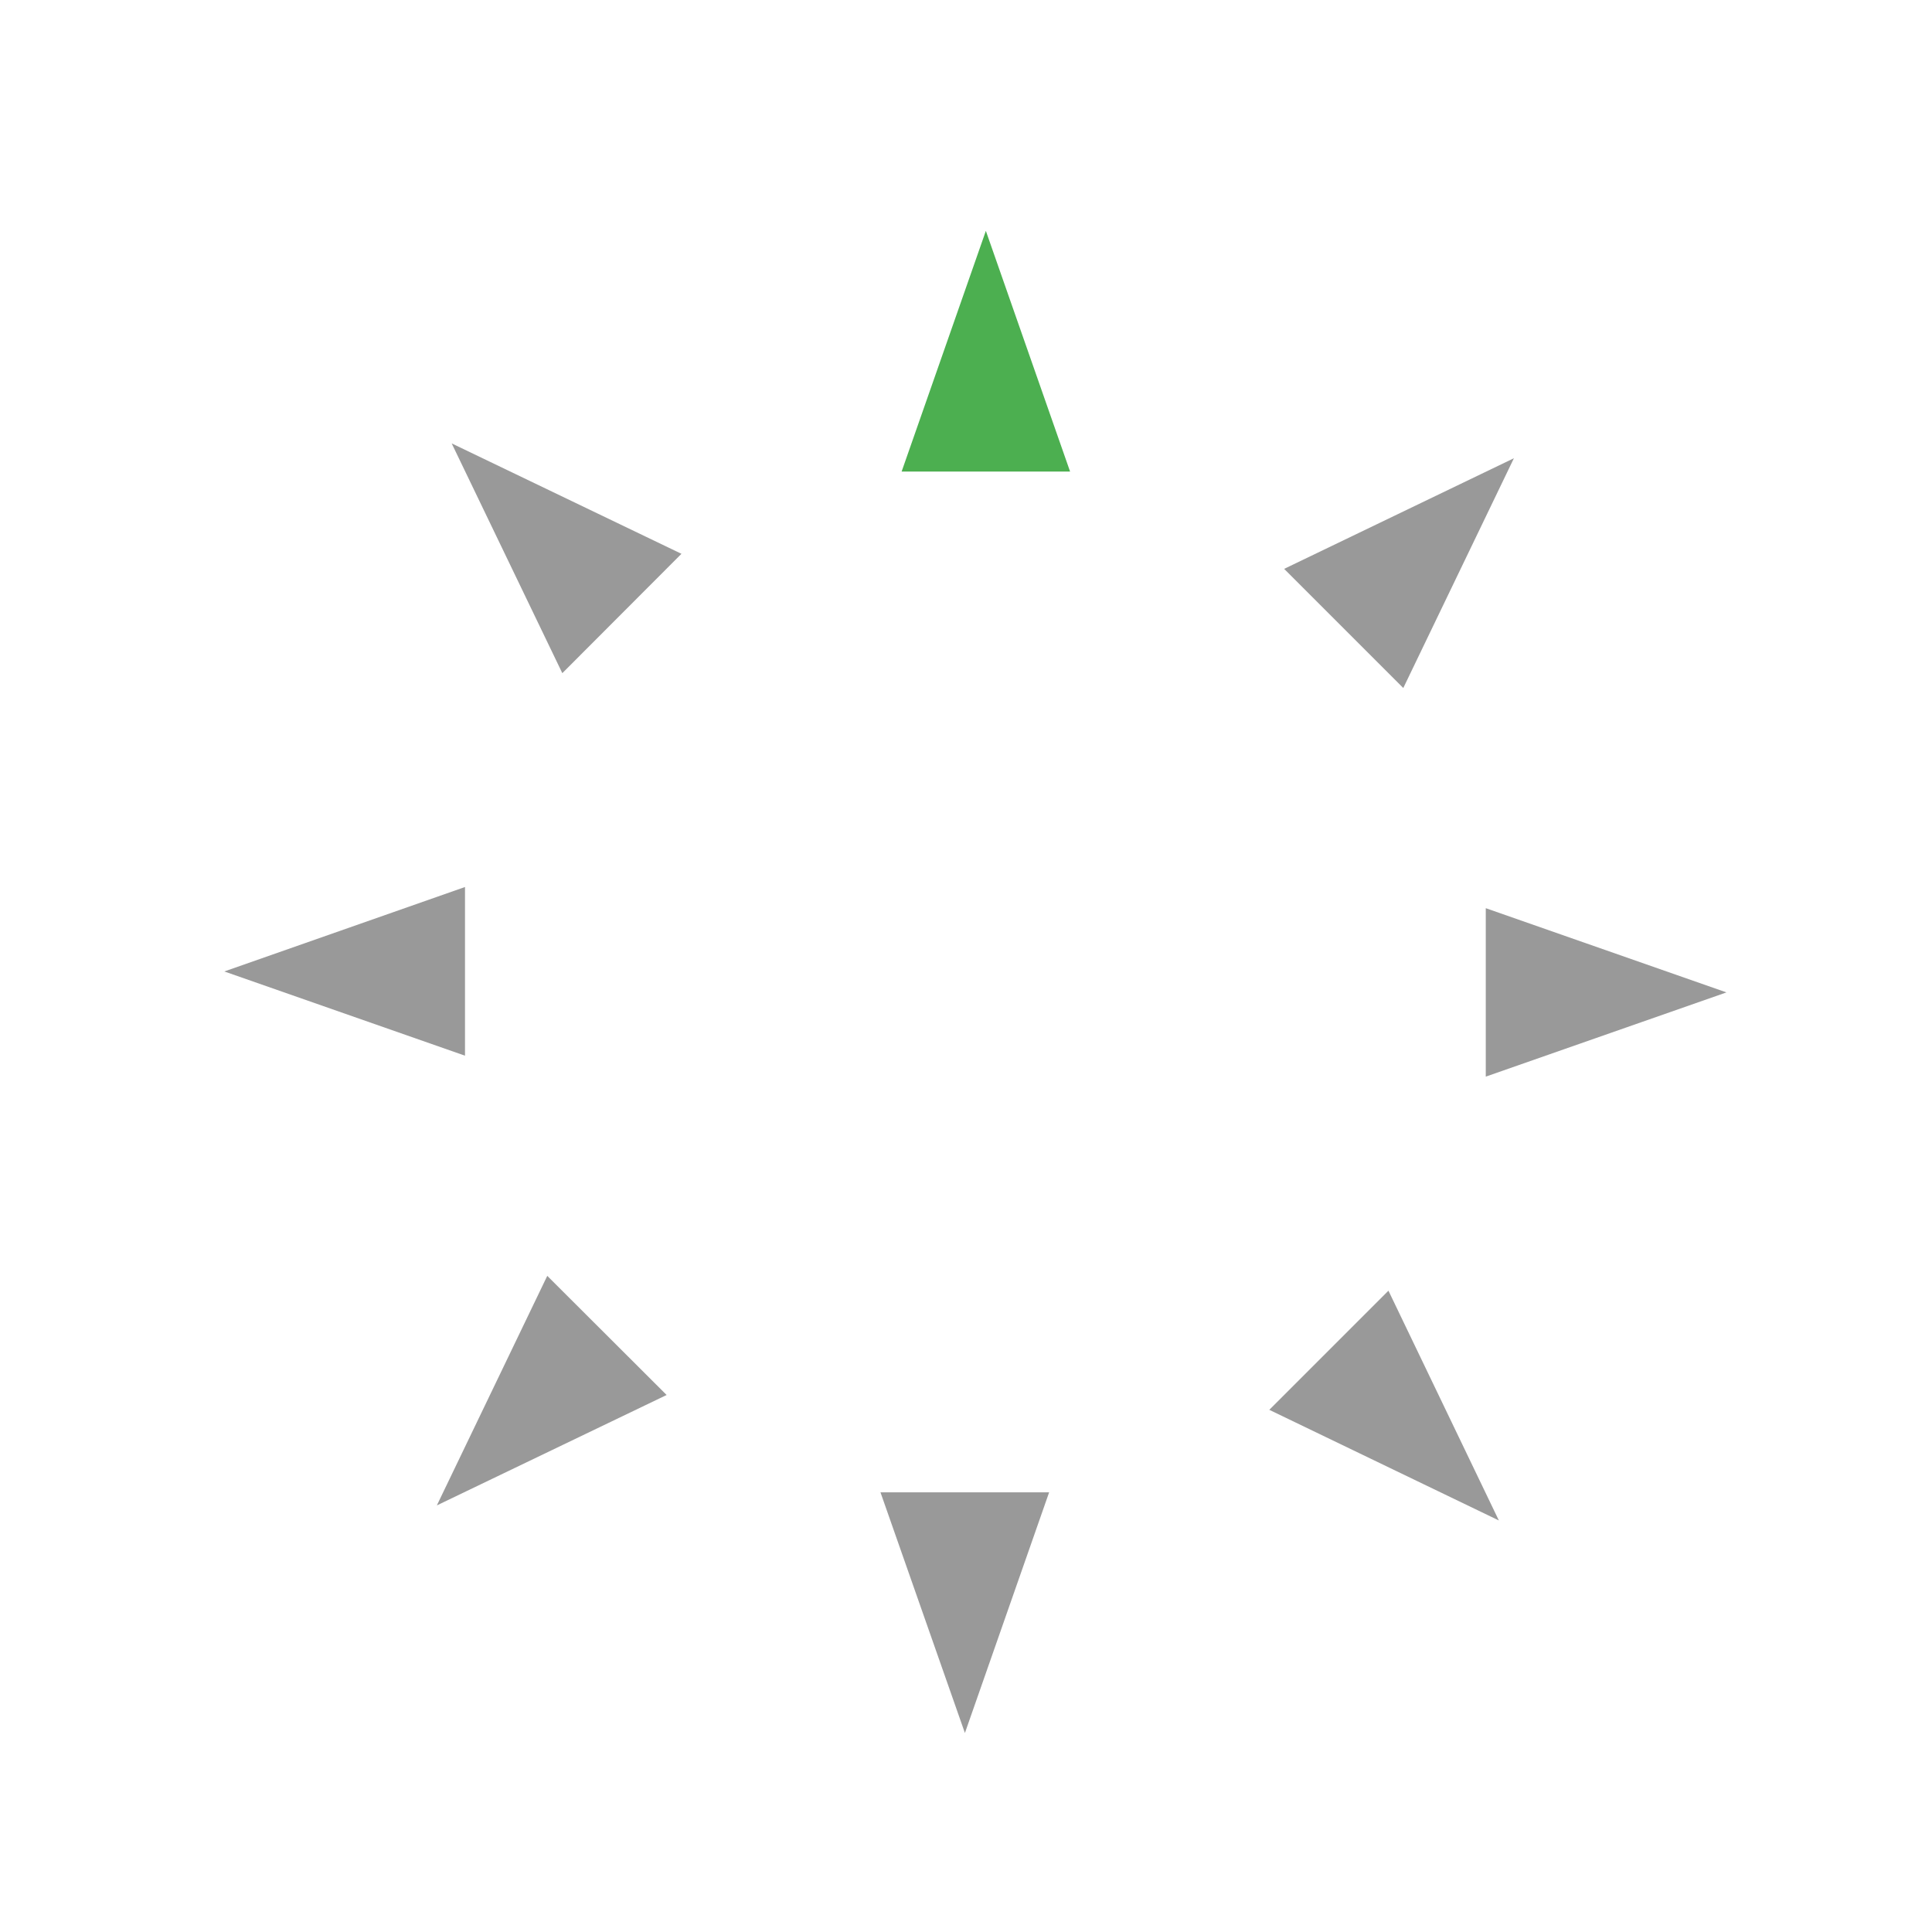 <?xml version="1.0" encoding="utf-8"?>
<!-- Generator: Adobe Illustrator 19.0.0, SVG Export Plug-In . SVG Version: 6.00 Build 0)  -->
<svg version="1.1" id="Laag_2" xmlns="http://www.w3.org/2000/svg" xmlns:xlink="http://www.w3.org/1999/xlink" x="0px" y="0px"
	 viewBox="371 -370.4 885.4 885.4" style="enable-background:new 371 -370.4 885.4 885.4;" xml:space="preserve">
<style type="text/css">
	.st0{fill:#4CAF50;}
	.st1{fill:#999999;}
</style>
<polygon class="st0" points="784.2,-154.3 822.8,-264.6 861.4,-154.3 "/>
<polygon class="st1" points="628.7,-61.9 578,-167.2 683.3,-116.6 "/>
<polygon class="st1" points="584.1,113.4 473.8,74.8 584.1,36.1 "/>
<polygon class="st1" points="676.5,268.9 571.2,319.5 621.8,214.3 "/>
<polygon class="st1" points="851.8,313.5 813.2,423.8 774.5,313.5 "/>
<polygon class="st1" points="1007.3,221.1 1057.9,326.4 952.7,275.7 "/>
<polygon class="st1" points="1051.9,45.8 1162.2,84.4 1051.9,123 "/>
<polygon class="st1" points="959.5,-109.7 1064.8,-160.4 1014.1,-55.1 "/>
</svg>
